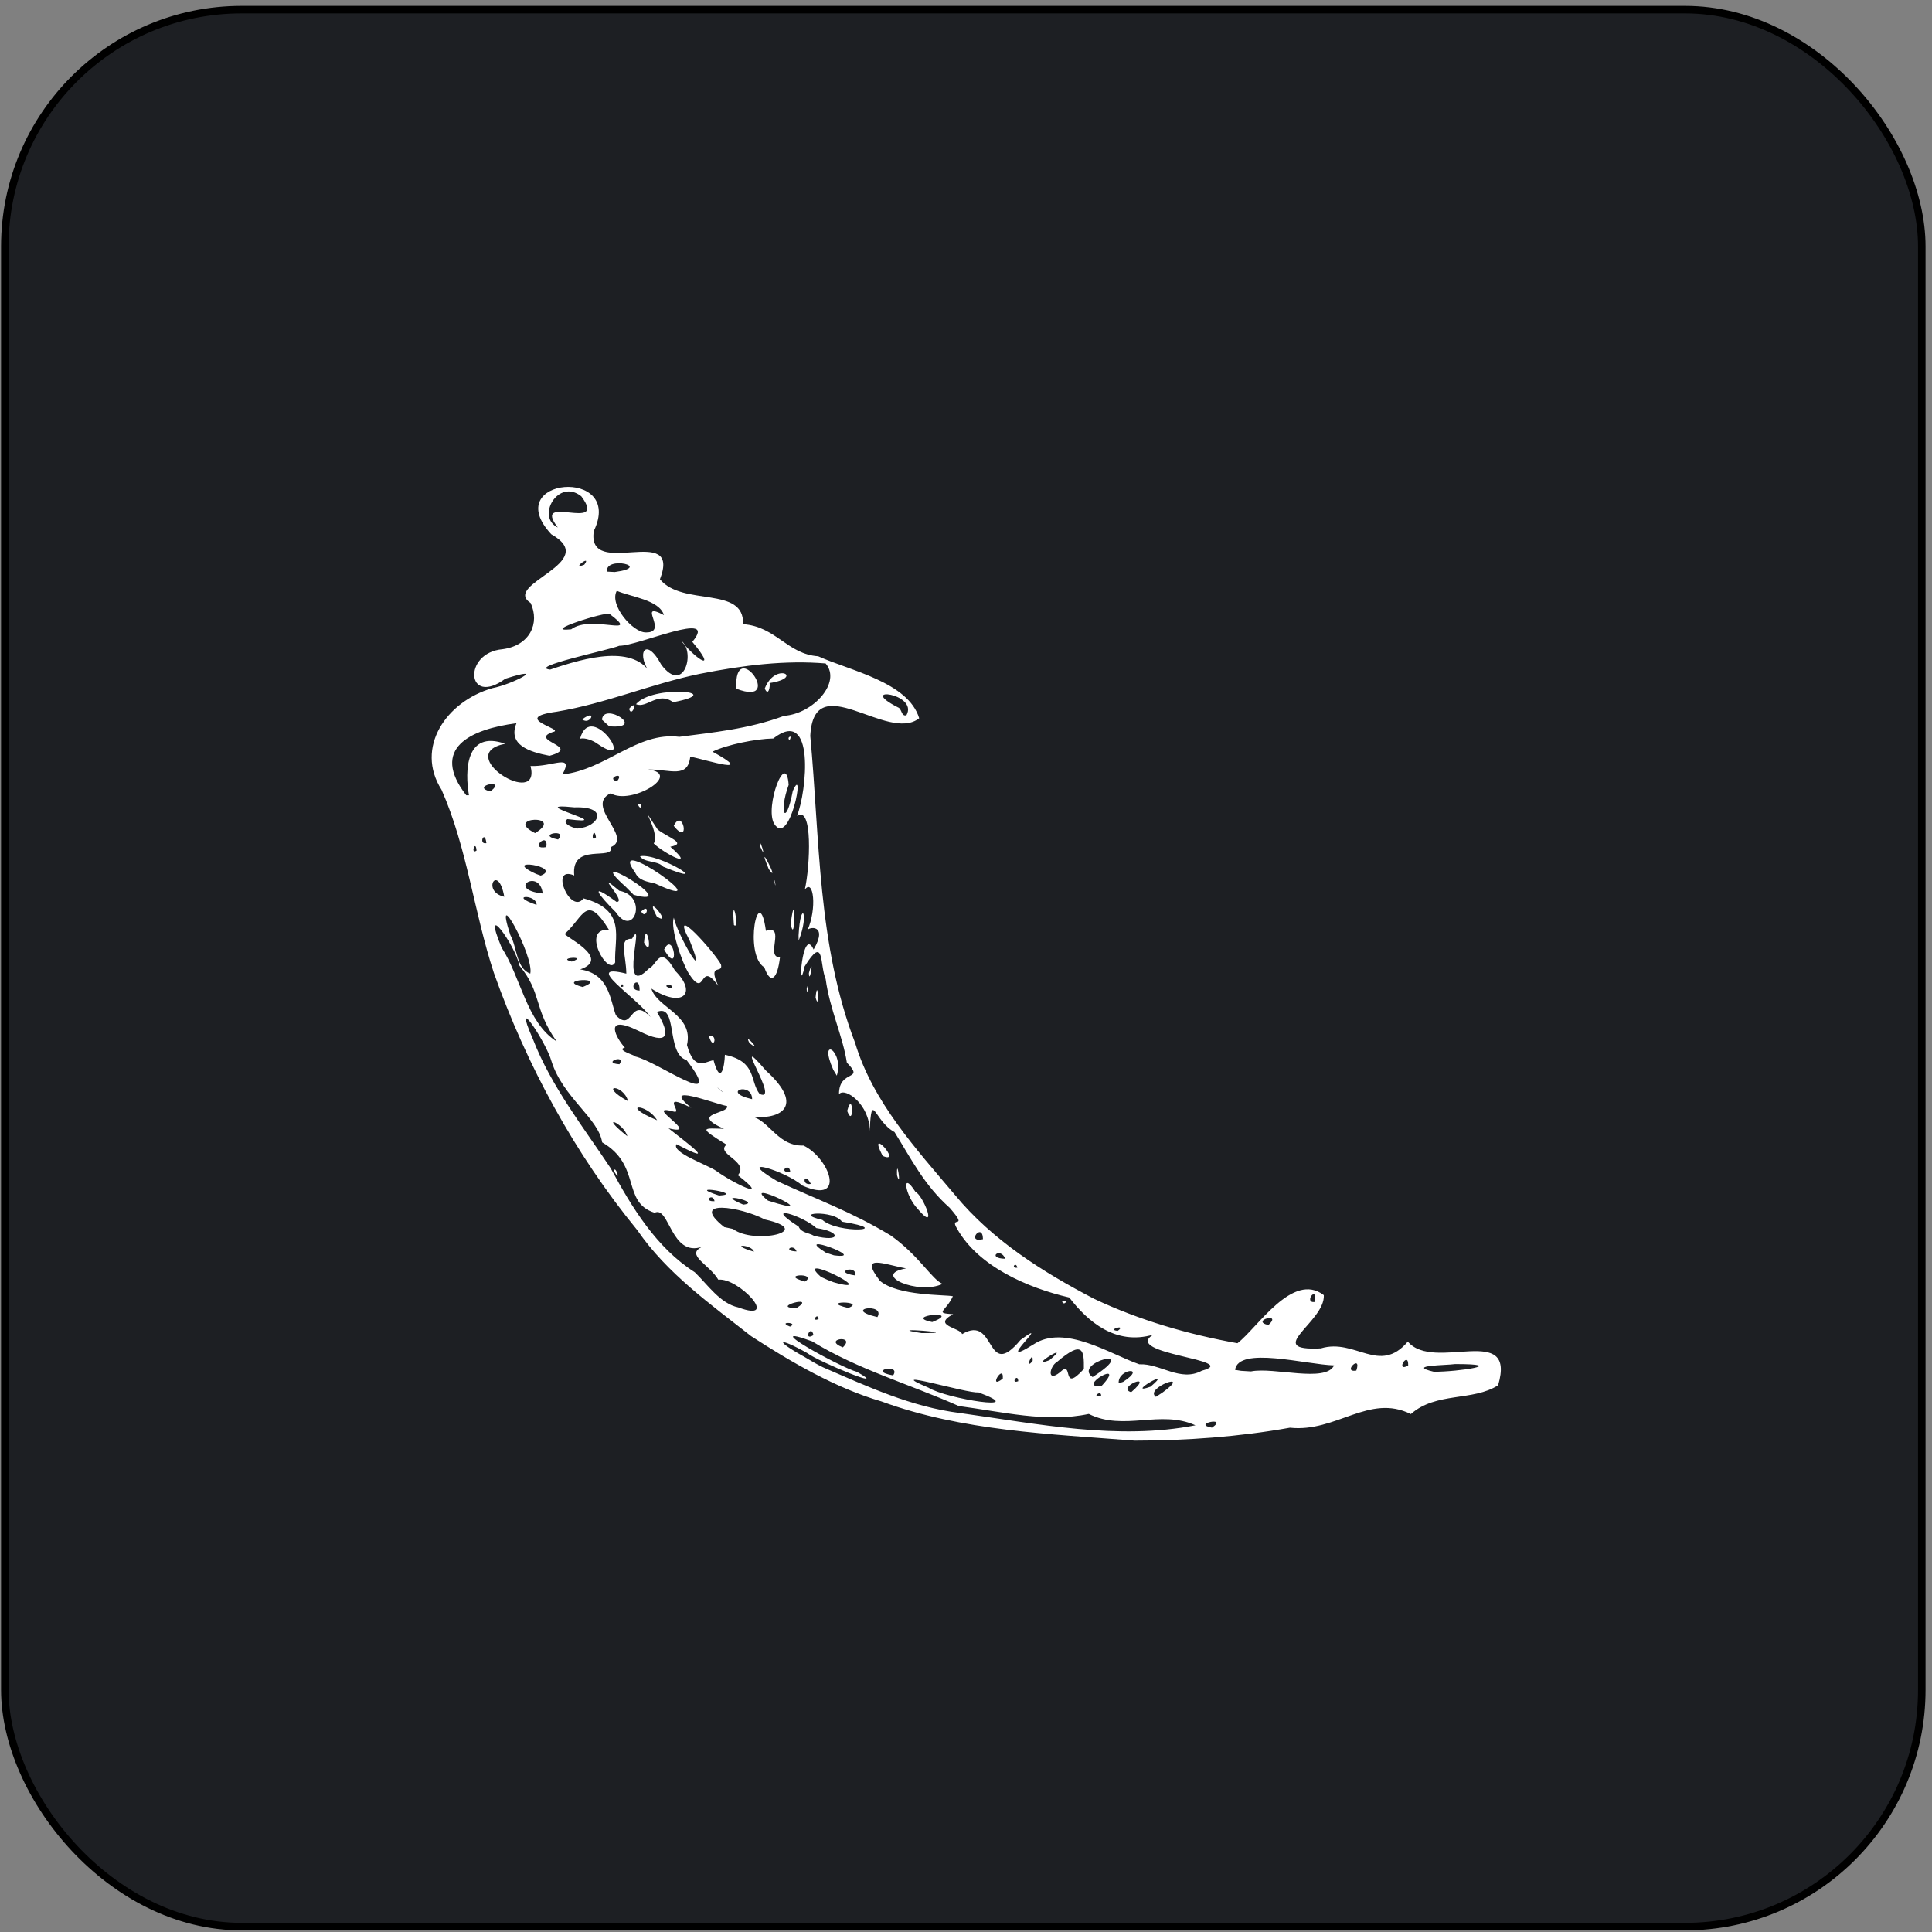 <svg width="257" height="257" viewBox="0 0 257 257" fill="none" xmlns="http://www.w3.org/2000/svg">
<rect x="0" y="0" width="257" height="257" fill="#808080" stroke="none"/>
<rect x="0.642" y="1.282" width="255" height="255" rx="31.5" fill="#1D1F23"/>
<rect x="0.642" y="1.282" width="255" height="255" rx="31.5" stroke="black"/>
<path d="M99.923 177.743C94.505 173.481 88.726 169.395 84.777 163.642C76.466 153.496 70.068 141.75 65.693 129.406C63.05 121.379 62.145 112.773 58.736 105.057C55.171 99.452 59.347 93.325 65.487 91.544C68.219 91.02 73.025 88.442 67.225 90.284C62.024 94.1 61.52 86.82 66.853 86.359C70.493 85.876 71.833 82.896 70.587 80.214C66.681 77.665 80.062 74.866 73.329 71.064C66.315 63.498 83.14 62.041 78.989 70.634C77.995 77.242 90.745 69.423 87.787 77.055C90.793 80.719 99.046 77.888 98.841 83.029C103.221 83.33 104.725 87.016 108.836 87.299C113.098 89.224 120.822 90.74 122.273 95.542C118.045 98.889 108.255 88.628 107.785 97.893C109.062 111.58 108.737 125.679 113.745 138.712C116.113 146.605 121.854 152.817 127.04 158.964C132.002 164.984 138.723 169.222 145.573 172.79C151.582 175.624 158.06 177.504 164.608 178.682C167.264 176.651 171.954 169.098 176.098 172.283C176.294 175.862 167.874 179.764 175.701 179.368C180.298 177.982 183.486 182.923 187.271 178.466C190.758 182.597 201.766 175.827 199.285 184.27C195.929 186.435 191.036 185.127 187.675 188.105C182.135 185.337 177.723 190.581 171.588 189.918C164.776 191.138 157.846 191.631 150.939 191.641C139.608 190.746 128.038 190.369 117.258 186.424C111.187 184.66 105.26 181.201 99.923 177.743ZM109.493 181.889C115.422 184.453 121.22 187.156 127.718 187.97C138.028 189.405 148.674 191.61 159.021 189.598C154.338 187.484 149.497 190.422 144.832 188.086C139.237 189.29 133.233 187.78 127.544 187.036C121.076 184.154 114.096 182.173 108.038 178.434C100.469 175.669 111.953 181.979 113.997 182.49C118.729 185.176 108.794 181.114 107.393 179.997C103.431 177.774 102.925 178.238 107.001 180.495C107.822 180.976 108.632 181.48 109.493 181.889ZM98.21 173.915C103.956 176.043 98.185 169.875 95.552 170.233C94.386 168.209 91.096 166.931 93.416 165.844C89.241 167.293 89.042 160.332 87.08 161.327C82.663 159.932 85.362 154.992 80.1 151.958C79.62 148.761 74.873 145.988 73.359 141.166C72.69 138.697 67.995 131.607 70.88 138.205C73.335 144.557 77.655 149.997 81.25 155.43C84.041 160.603 87.338 166.01 92.422 169.237C94.136 170.881 95.79 173.4 98.21 173.915ZM81.658 155.742C82.709 157.62 81.859 154.874 81.658 155.742ZM105.091 176.467C106.363 175.897 103.262 175.749 105.091 176.467ZM108.21 177.605C107.887 176.034 106.787 178.483 108.21 177.605ZM112.115 179.233C113.973 177.463 109.25 178.117 112.115 179.233ZM118.806 182.962C119.935 181.293 115.191 182.332 118.806 182.962ZM105.957 174.005C108.844 172.137 102.227 173.979 105.957 174.005ZM108.886 175.465C108.804 174.478 107.842 175.908 108.886 175.465ZM123.523 184.601C125.876 186.087 137.265 187.856 130.133 185.211C128.94 185.462 116.911 181.809 123.523 184.601ZM100.285 166.503C100.056 165.513 96.632 165.409 100.285 166.503ZM107.1 170.474C108.873 169.238 103.419 169.521 107.1 170.474ZM112.832 173.989C115.376 173.029 108.703 173.026 112.832 173.989ZM97.513 163.484C100.273 165.6 108.648 163.755 101.741 162.219C98.597 160.543 91.512 159.396 96.341 163.229L97.512 163.483L97.513 163.484ZM116.714 175.203C117.864 173.243 111.891 174.084 116.714 175.203ZM110.879 170.566C117.631 172.476 105.201 166.295 109.213 169.863L110.102 170.265L110.879 170.566ZM122.577 177.327C128.972 177.388 116.802 176.445 122.577 177.327ZM95.052 159.783C94.802 158.593 93.474 159.884 95.052 159.783ZM133.394 183.395C133.565 181.243 131.307 184.995 133.394 183.395ZM105.964 166.466C105.577 165.333 103.966 166.419 105.964 166.466ZM95.658 159.035C99.33 158.815 90.632 157.418 95.658 159.035ZM83.449 151.144C82.992 149.384 79.454 147.98 83.449 151.144ZM115.5 171.485C115.184 171.652 114.828 170.718 115.5 171.485ZM135.45 183.727C135.386 182.555 134.364 184.17 135.45 183.727ZM113.735 169.661C114.094 168.151 110.604 169.204 113.735 169.661ZM98.873 160.242C101.603 159.95 94.498 158.396 98.873 160.242ZM124.013 175.864C128.269 174.178 119.866 175.041 124.013 175.864ZM110.936 166.987C115.841 167.62 105.1 163.65 109.86 166.632L110.936 166.987ZM127.984 177.469C132.563 174.732 131.054 183.881 135.754 178.243C140.389 174.858 131.75 182.428 137.463 178.846C141.596 176.083 147.699 180.156 151.554 181.485C154.326 181.349 157.022 183.883 159.864 182.341C165.336 180.868 149.164 180.155 153.404 177.541C148.396 178.998 144.699 175.804 142.235 172.597C136.619 171.3 130.125 168.429 127.323 163.459C126.18 161.593 128.974 163.722 126.336 160.671C122.952 157.662 121.262 154.246 118.991 150.587C116.277 149.139 115.961 144.878 115.686 150.444C115.709 146.931 112.41 144.566 111.606 145.55C111.591 142.166 115.134 143.862 112.654 141.359C112.12 137.852 110.362 134.198 109.833 130.24C109.012 128.331 109.717 124.244 107.031 128.564C106.052 133.13 106.706 122.954 108.229 126.31C110.226 122.885 107.511 123.288 107.4 123.763C108.702 120.874 108.223 116.775 107.06 118.339C107.754 115.277 108.156 107.069 106.022 108.524C107.316 105.322 108.475 93.871 102.86 98.237C100.585 98.269 96.644 99.063 94.782 99.989C100.623 103.209 94.195 101.152 91.817 100.64C91.508 103.619 89.153 102.331 86.211 102.36C90.91 102.941 83.924 107.166 81.228 105.525C77.728 107.198 84.249 111.374 81.298 112.665C81.66 114.612 75.935 111.962 76.385 116.458C72.986 115.028 75.917 121.791 77.617 119.504C83.398 121.068 81.686 124.634 81.833 128.022C80.892 129.996 77.183 123.382 81.007 123.689C77.991 118.788 77.67 121.917 75.164 124.194C74.58 124.359 81.558 127.433 77.179 128.953C81.032 129.548 81.141 132.919 81.926 135.052C84.24 137.463 83.767 132.388 86.537 135.287C84.784 132.705 77.251 128.012 83.316 129.517C83.284 126.918 82.219 124.823 84.078 124.874C85.918 121.541 82.151 133.091 86.298 128.854C87.446 128.354 87.731 125.518 89.795 129.122C92.792 132.071 90.878 134.209 86.649 131.508C87.406 134.075 92.305 134.992 91.384 139.005C92.361 142.535 93.727 141.235 94.917 141.031C95.851 144.46 96.381 141.938 96.426 140.307C100.702 141.222 99.7 143.75 101.039 145.515C103.985 146.846 96.82 136.5 101.879 142.405C107.202 147.21 103.875 149.216 99.099 148.447C102.122 148.201 103.097 152.533 106.878 152.381C110.327 154.021 112.661 160.322 106.718 157.698C104.657 155.84 97.361 153.547 103.32 157.082C108.822 159.631 113.193 161.156 118.5 164.354C122.299 167.066 123.94 170.172 125.379 170.786C122.188 172.311 115.759 169.569 120.532 168.728C117.555 168.186 114.207 166.681 117.058 170.39C119.483 172.414 125.649 172.2 126.755 172.429C125.818 174.494 124.21 174.658 126.793 174.819C123.911 176.354 127.717 176.592 127.984 177.469ZM122.091 160.826C120.337 158.993 119.884 155.558 121.779 158.547C122.751 158.937 124.893 164.159 122.091 160.826ZM141.284 173.018C142.377 172.947 141.316 173.849 141.284 173.018ZM119.322 156.33C119.956 158.468 119.255 153.558 119.322 156.33ZM117.415 153.763C120.195 154.97 115.209 149.502 117.415 153.763ZM94.297 137.808C95.593 137.463 94.935 140.025 94.297 137.808ZM112.695 147.781C113.63 150.288 113.491 144.792 112.695 147.781ZM99.697 138.743C101.614 140.29 98.781 137.094 99.697 138.743ZM110.852 142.319C108.763 137.637 112.331 139.762 111.314 143.086L110.852 142.319ZM91.616 129.49C90.681 127.954 89.136 123.448 89.634 122.073C90.084 124.312 94.398 131.714 91.751 125.138C88.824 119.626 95.248 126.927 95.909 128.302C96.217 129.67 94.104 127.929 95.535 131.135C92.924 127.485 93.994 133.152 91.616 129.49ZM85.671 125.394C87.032 127.842 85.915 121.823 85.671 125.394ZM88.345 126.314C90.509 130.071 89.621 123.619 88.345 126.314ZM81.912 121.338C79.698 119.138 78.097 117.112 82.016 119.973C83.526 120.032 78.66 115.363 82.379 118.49C86.29 119.203 84.31 124.901 81.912 121.338ZM85.291 121.25C86.577 119.976 85.973 122.503 85.291 121.25ZM87.371 121.916C89.735 123.448 85.421 118.263 87.371 121.916ZM83.237 117.966C76.803 112.24 91.323 120.96 84.288 119.027L83.237 117.966ZM101.673 128.678C98.888 127.008 100.935 116.924 101.885 123.821C104.591 122.945 101.735 127.383 103.754 127.342C103.436 130.141 102.533 131.148 101.672 128.678H101.673ZM108.492 132.708C109.066 134.785 108.765 129.669 108.492 132.708ZM107.308 131.538C107.614 130.24 107.339 133.066 107.308 131.538ZM84.499 116.085C80.366 110.381 96.513 121.854 87.147 117.531C86.168 117.275 84.99 117.185 84.499 116.085ZM97.63 123.047C98.504 123.843 97.239 118.244 97.63 123.047ZM107.6 129.442C108.371 126.706 107.657 131.251 107.6 129.442ZM85.133 113.907C87.589 113.383 95.314 118.222 88.22 115.291C87.431 114.418 85.752 114.815 85.133 113.907ZM106.229 124.424C106.492 119.513 107.696 121.491 106.238 125.127L106.229 124.424ZM86.961 112.2C87.961 110.732 84.303 105.561 87.488 110.345C88.865 111.439 91.472 112.177 89.169 112.637C92.791 115.832 88.286 113.503 86.961 112.2ZM105.186 122.89C105.878 117.296 105.796 126.167 105.186 122.89ZM84.871 107.033C85.635 106.705 85.275 108.052 84.871 107.033ZM89.625 109.862C91.881 112.725 90.848 107.295 89.625 109.862ZM103.034 117.322C103.287 118.756 103.021 116.336 103.034 117.322ZM102.257 115.602C103.989 118.034 100.396 111.01 102.257 115.602ZM101.114 112.592C102.176 114.976 100.802 110.695 101.114 112.592ZM102.974 109.568C101.697 107.318 104.587 99.651 104.91 104.405C103.561 108.111 104.52 110.184 105.461 105.214C107.198 101.302 105.086 112.932 102.974 109.568ZM104.886 98.165C105.442 97.482 105.009 98.989 104.886 98.165ZM101.694 161.059C101.789 161.479 100.937 160.398 101.694 161.059ZM108.269 164.385C111.926 165.324 111.908 163.816 108.602 163.368C106.824 161.714 101.214 159.959 106.236 163.163C106.568 164.005 107.619 163.986 108.269 164.385ZM95.283 155.76C97.299 157.262 102.873 160.018 98.153 156.332C99.745 154.483 95.108 153.499 96.646 152.263C92.734 149.869 93.56 150.081 96.301 150.157C91.599 148.055 96.979 148.212 96.726 147.136C94.913 146.778 87.722 143.939 91.953 147.369C87.652 145.176 90.928 148.186 89.628 147.867C85.229 146.669 93.544 151.217 88.928 150.088C91.452 152.088 95.721 155.21 89.996 152.204C89.242 153.29 94.093 154.935 95.283 155.76ZM102.16 159.71C110.522 162.405 98.06 156.419 102.16 159.71ZM137.364 181.037C137.472 179.378 136.221 182.452 137.364 181.037ZM140.982 182.56C142.911 180.69 141.061 185.537 144.179 182.102C144.212 179.643 144.082 178.19 140.596 181.178C139.634 181.71 139.204 183.977 140.982 182.56ZM83.546 146.489C82.953 144.161 79.393 144.172 83.546 146.489ZM87.41 149.02C85.975 146.642 82.291 146.867 87.41 149.02ZM109.39 162.276C111.536 164.182 119.247 163.675 111.996 162.511C110.923 160.924 105.178 161.306 109.39 162.276ZM139.605 180.937C142.909 178.166 136.406 182.174 139.605 180.937ZM146.475 185.658C146.496 184.768 145.051 186.047 146.475 185.658ZM146.485 184.413C150.143 180.537 142.941 184.642 146.485 184.413ZM74.044 138.534C70.927 134.085 72.106 132.086 69.1 128.455C68.531 125.677 63.943 119.375 66.727 126.052C69.277 129.957 70.035 136.003 74.044 138.534ZM145.339 183.181C152.068 178.832 142.577 181.286 145.339 183.181ZM150.475 185.193C153.846 182.3 148.344 184.588 150.475 185.193ZM82.401 141.572C83.366 140.138 79.911 141.389 82.401 141.572ZM149.403 183.819C152.666 181.716 148.652 182.038 148.812 184.012L149.403 183.819ZM105.125 155.91C105.013 154.49 103.402 156.031 105.125 155.91ZM107.861 157.485C106.991 155.727 106.524 157.761 107.861 157.485ZM154.638 185.241C158.818 182.225 152.105 184.663 153.761 185.812L154.638 185.241ZM153.038 184.467C156.443 181.614 149.443 185.732 153.038 184.467ZM161.215 189.913C163.502 188.382 158.438 189.417 161.215 189.913ZM84.497 140.538C87.562 141.225 96.743 148.085 91.327 141.013C88.552 140.191 90.216 133.409 87.387 134.61C89.286 137.783 88.949 139.133 84.962 137.133C79.949 134.686 82.145 138.345 83.124 139.354C81.79 139.657 84.89 140.513 84.497 140.538ZM70.536 129.511C71.084 127.242 65.484 117.027 67.891 124.392C68.76 125.936 68.672 128.859 70.536 129.511ZM96.162 145.31C96.087 145.123 94.584 143.99 96.162 145.31ZM100.048 146.214C100.045 143.811 95.752 145.238 100.048 146.214ZM133.722 167.443C133.08 165.801 131.183 167.405 133.722 167.443ZM135.339 168.624C135.101 167.705 134.406 168.802 135.339 168.624ZM148.687 177.031C149.971 176.083 147.085 176.91 148.687 177.031ZM77.51 131.292C81.181 129.871 73.576 130.278 77.51 131.292ZM130.758 164.839C130.717 162.462 128.417 165.429 130.758 164.839ZM76.059 127.912C78.417 127.115 73.877 127.387 76.059 127.912ZM82.905 131.228C82.862 130.446 82.181 131.524 82.905 131.228ZM166.404 182.432C169.438 181.817 176.349 183.976 177.466 181.628C173.783 181.538 164.723 179.029 164.294 182.227L165.101 182.353L166.404 182.432ZM85.081 131.776C85.133 129.368 83.203 131.687 85.081 131.776ZM67.081 119.29C66.263 114.7 63.972 118.595 67.081 119.29ZM71.374 120.369C71.426 118.896 67.445 119.043 71.374 120.369ZM73.826 121.574C73.271 122.299 73.117 120.999 73.826 121.574ZM89.26 131.475C89.987 130.807 87.54 130.98 89.26 131.475ZM72.193 118.856C71.778 115.39 67.221 118.337 72.193 118.856ZM63.392 113.147C63.266 111.547 62.534 113.75 63.392 113.147ZM64.701 112.158C64.487 110.261 63.577 112.4 64.701 112.158ZM71.933 116.476C74.991 115.274 66.363 113.991 71.308 116.249L71.933 116.476ZM168.726 176.263C170.683 174.468 166.238 175.708 168.726 176.263ZM180.419 182.324C181.203 180.004 178.444 182.629 180.419 182.324ZM72.674 112.685C72.995 110.44 70.248 113.131 72.674 112.685ZM62.383 105.79C61.83 102.622 61.906 97.059 67.192 98.939C60.135 100.34 72.077 107.711 70.569 101.892C73.537 102.037 76.374 100.138 74.817 103.02C80.664 102.375 84.717 97.304 90.365 98.015C94.764 97.432 99.574 96.991 104.315 95.22C108.214 94.939 111.966 90.743 109.829 88.255C104.513 87.805 98.949 88.471 93.074 89.639C86.564 90.991 80.649 93.563 74.081 94.667C67.678 95.527 75.368 97.036 73.535 97.373C70.194 98.532 77.519 99.314 73.101 100.536C70.373 100.018 67.534 99.08 68.699 96.204C62.566 97.001 57.176 99.546 62.022 105.787L62.383 105.79ZM77.161 98.264C78.6 92.967 84.865 102.623 79.518 98.967C78.88 98.489 77.829 98.1 77.161 98.264ZM77.441 95.695C79.517 94.149 78.544 96.562 77.441 95.695ZM80.076 95.737C80.264 93.299 86.11 97.027 81.041 96.615L80.076 95.737ZM83.682 94.287C84.999 92.749 84.06 95.656 83.682 94.287ZM84.604 93.67C86.796 91.036 97.018 91.988 89.536 93.413C87.531 91.903 85.994 94.304 84.604 93.67ZM97.944 91.613C104.571 94.17 97.61 84.419 97.944 91.613ZM101.729 91.593C103.113 87.967 107.099 90.138 102.369 90.864C102.472 91.25 102.23 92.736 101.729 91.593ZM71.18 110.823C75.316 108.292 66.791 108.626 71.18 110.823ZM74.238 111.673C75.688 110.131 71.087 111.048 74.238 111.673ZM65.229 105.279C67.591 103.464 62.433 104.589 65.229 105.279ZM187.321 181.66C187.39 179.554 185.515 182.609 187.321 181.66ZM174.915 173.193C175.268 170.769 173.32 173.405 174.915 173.193ZM190.732 182.477C194.036 182.488 200.741 181.45 193.554 181.454C192.426 181.63 186.982 181.592 190.732 182.477ZM76.927 110.187C79.6 110.004 81.11 107.238 76.41 107.397C69.126 106.643 82.836 109.891 75.475 108.962C74.486 109.617 76.871 110.368 76.927 110.187ZM79.281 111.378C79.002 109.662 78.455 112.291 79.281 111.378ZM82.074 103.931C83.235 102.492 80.469 103.546 82.074 103.931ZM73.183 89.07C77.954 87.446 84.479 85.623 86.731 89.869C84.439 87.109 85.807 84.393 87.972 88.427C91.034 92.51 92.567 86.57 90.576 85.201C92.845 88.021 95.427 89.354 92.095 85.38C95.715 81.025 84.846 85.95 82.376 85.901C81.187 86.434 70.105 88.727 73.183 89.07V89.07ZM75.98 83.714C78.701 81.661 85.39 84.936 81.098 81.674C80.677 81.303 71.697 84.147 75.98 83.714ZM85.9 84.124C89.084 84.205 84.526 79.846 88.321 81.822C87.698 79.785 83.903 79.403 82.047 78.59C80.998 80.452 84.183 84.149 85.9 84.124V84.124ZM77.719 75.12C78.82 73.626 75.788 75.877 77.719 75.12ZM81.773 76.091C86.906 75.41 80.466 73.881 80.739 76.035L81.773 76.091ZM74.203 70.166C70.59 65.449 80.999 70.958 77.327 66.02C74.237 63.559 71.268 68.789 74.203 70.166H74.203ZM120.577 95.144C122.234 92.206 113.734 91.183 119.46 94.102C119.987 94.279 119.868 95.347 120.577 95.144Z" fill="white"/>
</svg>
